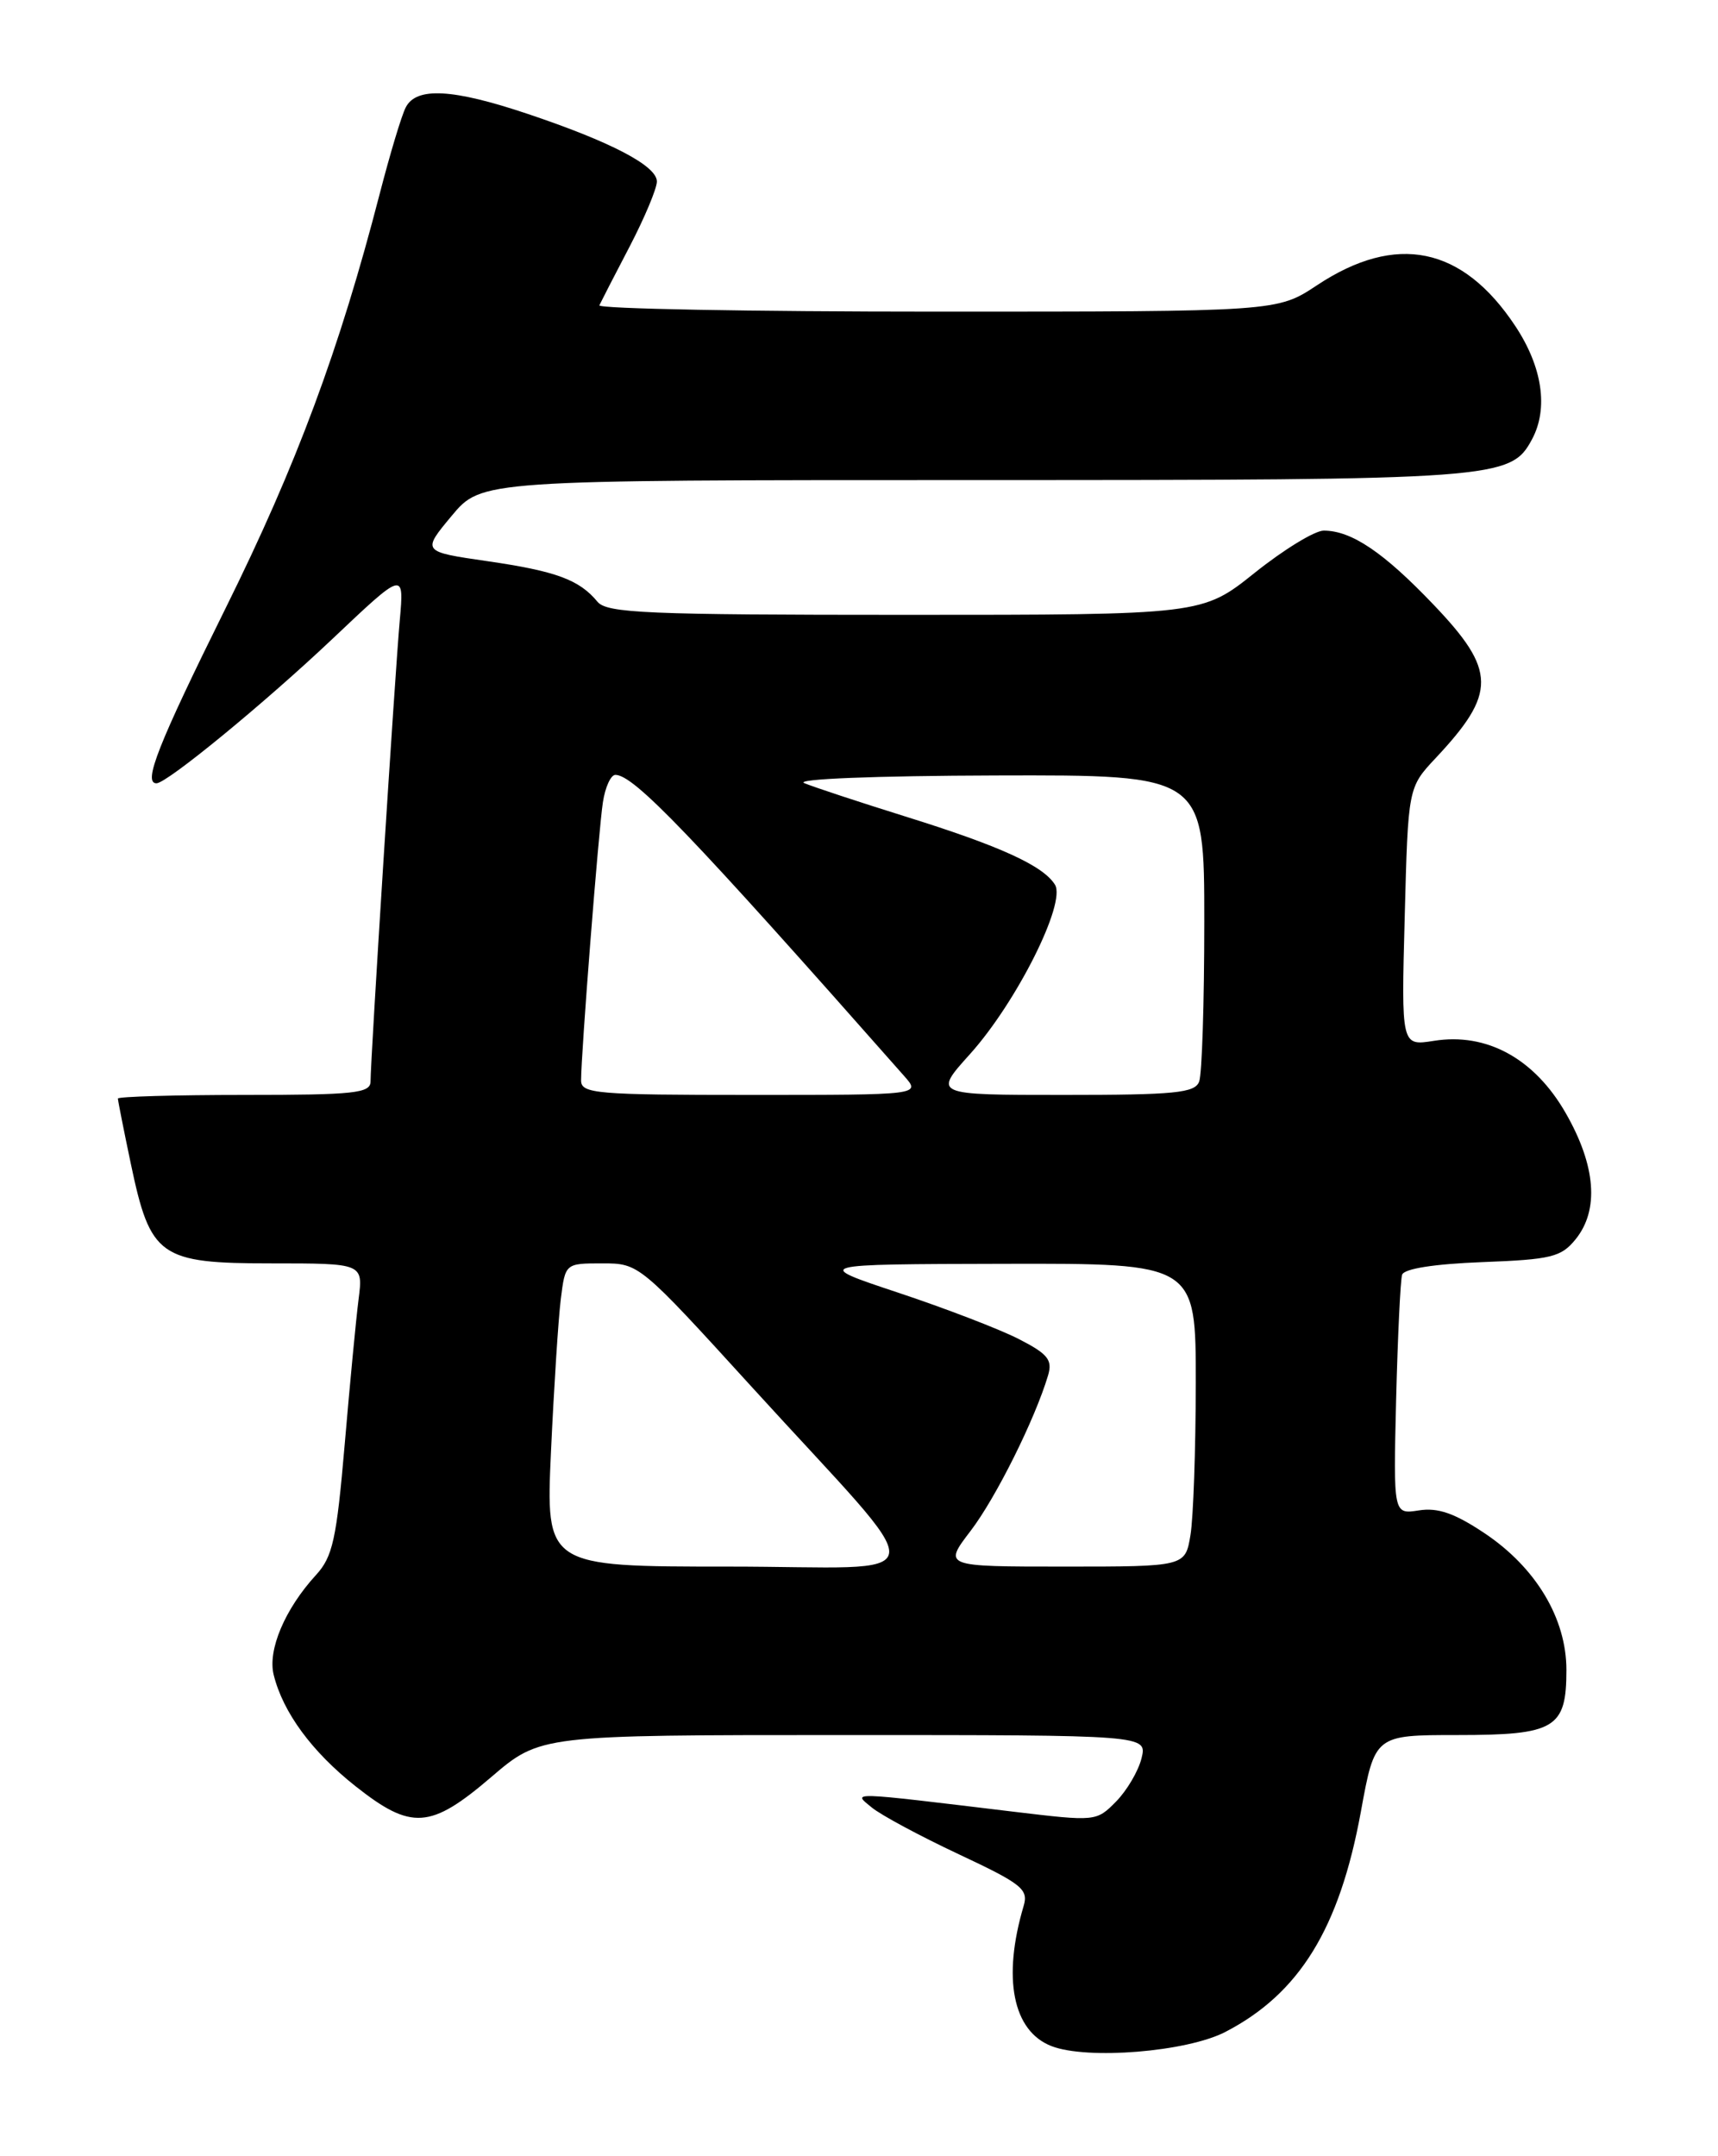 <?xml version="1.0" encoding="UTF-8" standalone="no"?>
<!DOCTYPE svg PUBLIC "-//W3C//DTD SVG 1.1//EN" "http://www.w3.org/Graphics/SVG/1.1/DTD/svg11.dtd" >
<svg xmlns="http://www.w3.org/2000/svg" xmlns:xlink="http://www.w3.org/1999/xlink" version="1.1" viewBox="0 0 204 256">
 <g >
 <path fill="currentColor"
d=" M 145.50 241.25 C 154.30 236.69 159.05 228.98 161.59 215.12 C 163.25 206.00 163.25 206.00 173.06 206.00 C 184.68 206.00 186.00 205.21 186.00 198.27 C 186.00 192.15 182.38 186.11 176.27 182.03 C 172.72 179.66 170.73 178.97 168.47 179.33 C 165.45 179.80 165.45 179.80 165.78 166.15 C 165.97 158.64 166.29 151.98 166.49 151.35 C 166.72 150.63 170.29 150.07 176.02 149.85 C 184.21 149.54 185.38 149.25 187.09 147.14 C 189.91 143.66 189.50 138.40 185.92 132.16 C 182.21 125.68 176.53 122.57 170.25 123.58 C 166.39 124.19 166.39 124.19 166.80 108.85 C 167.20 93.50 167.20 93.50 170.48 90.00 C 177.72 82.28 177.68 79.61 170.25 71.82 C 164.29 65.57 160.48 63.00 157.18 63.00 C 156.12 63.00 152.44 65.25 149.00 68.00 C 142.75 73.00 142.75 73.00 107.49 73.00 C 76.83 73.00 72.08 72.80 70.95 71.45 C 68.79 68.83 66.02 67.81 57.89 66.63 C 50.09 65.50 50.09 65.50 53.63 61.25 C 57.17 57.00 57.17 57.00 115.62 57.00 C 177.94 57.00 179.38 56.89 181.92 52.15 C 183.88 48.49 183.15 43.57 179.93 38.71 C 173.66 29.25 165.80 27.63 156.38 33.87 C 151.66 37.00 151.66 37.00 111.25 37.00 C 89.02 37.00 70.99 36.66 71.17 36.25 C 71.36 35.84 72.97 32.70 74.76 29.28 C 76.54 25.86 78.00 22.38 78.00 21.55 C 78.00 19.69 72.55 16.84 62.65 13.52 C 53.74 10.53 49.43 10.30 48.18 12.75 C 47.68 13.71 46.30 18.32 45.09 23.00 C 40.30 41.52 35.23 55.18 26.78 72.23 C 18.77 88.40 16.95 93.00 18.58 93.00 C 19.82 93.00 31.38 83.51 39.47 75.86 C 47.99 67.79 47.99 67.79 47.47 73.65 C 46.90 79.96 44.00 125.74 44.00 128.39 C 44.00 129.80 42.12 130.00 29.00 130.00 C 20.75 130.00 14.00 130.20 14.00 130.43 C 14.00 130.67 14.69 134.15 15.53 138.15 C 17.86 149.24 18.93 150.00 32.24 150.00 C 43.12 150.00 43.12 150.00 42.58 154.25 C 42.28 156.59 41.54 164.35 40.93 171.50 C 39.96 182.77 39.51 184.83 37.52 187.00 C 33.83 191.03 31.76 195.91 32.50 198.86 C 33.61 203.33 37.04 207.98 42.22 212.08 C 48.85 217.32 51.11 217.17 58.33 210.99 C 64.16 206.00 64.16 206.00 100.19 206.00 C 136.22 206.00 136.22 206.00 135.55 208.75 C 135.18 210.26 133.82 212.58 132.53 213.89 C 130.19 216.27 130.11 216.27 120.34 215.10 C 100.47 212.71 101.24 212.73 103.50 214.59 C 104.60 215.50 109.26 218.00 113.86 220.16 C 121.34 223.67 122.14 224.31 121.55 226.29 C 119.01 234.85 120.25 241.14 124.85 242.93 C 129.09 244.58 140.92 243.62 145.50 241.25 Z  M 65.43 172.25 C 65.78 164.69 66.30 156.59 66.59 154.25 C 67.12 150.00 67.12 150.00 71.51 150.00 C 75.89 150.00 75.93 150.03 89.34 164.75 C 111.27 188.83 111.65 186.00 86.49 186.00 C 64.80 186.00 64.80 186.00 65.43 172.25 Z  M 115.26 181.75 C 118.26 177.82 122.90 168.50 124.45 163.30 C 125.00 161.45 124.43 160.75 120.93 158.96 C 118.63 157.79 112.20 155.32 106.63 153.47 C 96.50 150.10 96.50 150.10 119.25 150.05 C 142.00 150.00 142.00 150.00 141.99 164.25 C 141.98 172.09 141.70 180.19 141.36 182.25 C 140.74 186.00 140.74 186.00 126.38 186.00 C 112.01 186.00 112.01 186.00 115.26 181.75 Z  M 69.00 128.28 C 69.00 125.07 71.08 98.51 71.59 95.25 C 71.86 93.46 72.53 92.00 73.07 92.00 C 75.26 92.00 82.00 99.02 107.36 127.75 C 109.35 130.00 109.35 130.00 89.17 130.00 C 70.78 130.00 69.00 129.85 69.00 128.28 Z  M 115.18 125.15 C 120.70 119.01 126.62 107.22 125.27 105.04 C 123.87 102.78 118.76 100.45 107.50 96.94 C 102.00 95.22 96.60 93.44 95.50 92.98 C 94.34 92.49 103.88 92.11 118.25 92.07 C 143.00 92.00 143.00 92.00 143.00 109.42 C 143.00 119.00 142.73 127.55 142.39 128.42 C 141.88 129.77 139.50 130.00 126.30 130.00 C 110.81 130.00 110.81 130.00 115.18 125.15 Z "/>
</g>
</svg>